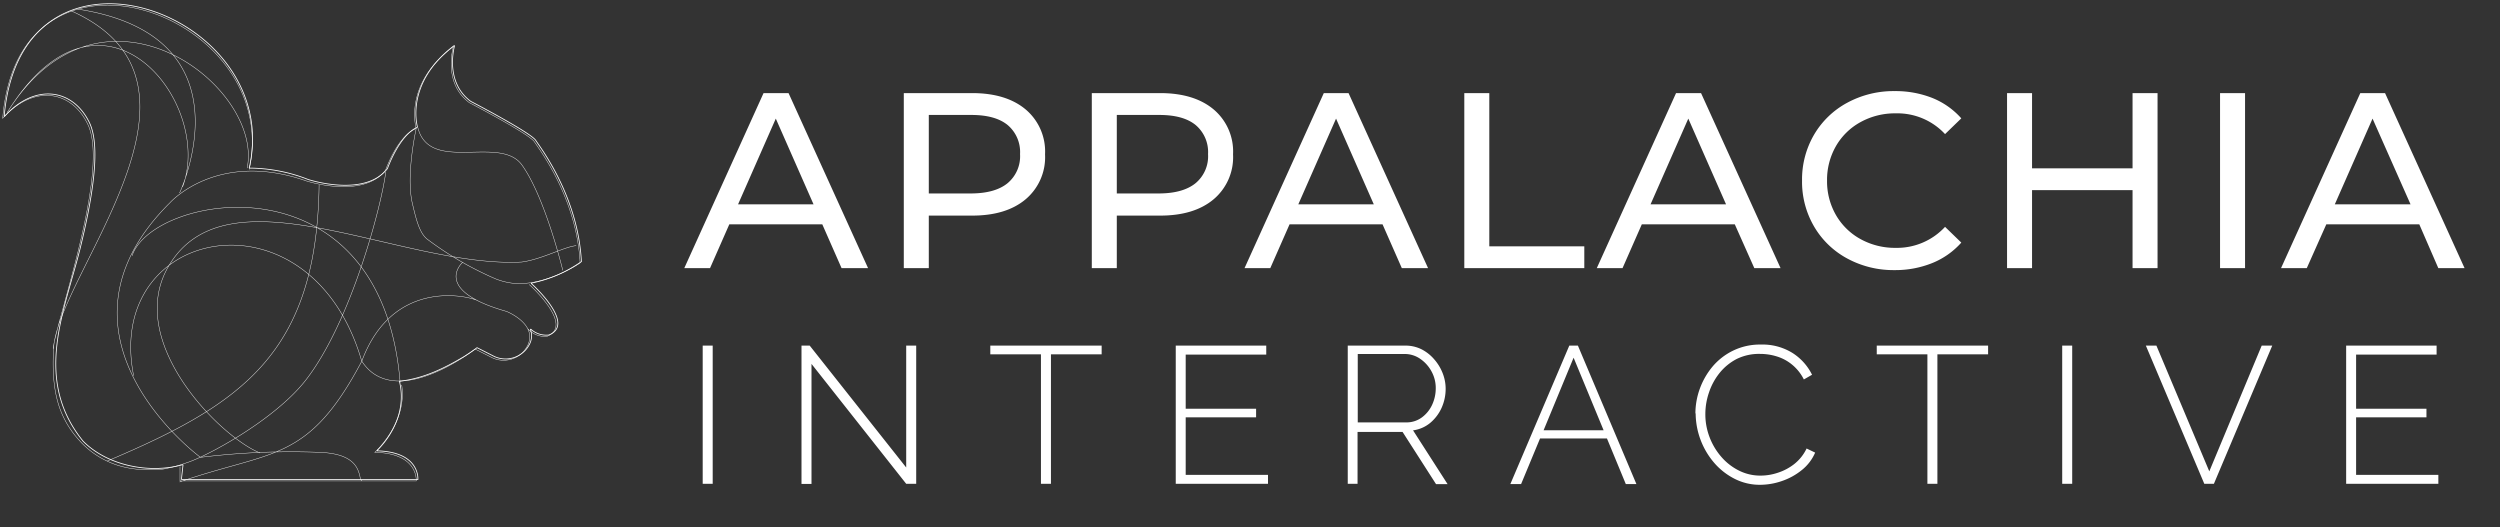 <svg xmlns:xlink="http://www.w3.org/1999/xlink" viewBox="0 0 500 105.46"><rect x="0" y="0" width="500" height="105.46" fill="#333333" stroke="none"/><defs><symbol id="a" viewBox="0 0 363.14 94.34"><path fill="#fff" d="M27.6 33.75H9L5.15 42.5H0l15.85-35h5l15.9 35h-5.3zm-1.75-4L18.3 12.6l-7.55 17.15zm42.4-19a11 11 0 0 1 3.9 9 11 11 0 0 1-3.9 9q-3.9 3.26-10.7 3.25H48.9v10.5h-5v-35h13.65q6.8 0 10.7 3.25zm-3.6 14.77a7 7 0 0 0 2.5-5.82 7.07 7.07 0 0 0-2.5-5.83c-1.67-1.35-4.08-2-7.25-2h-8.5v15.7h8.5c3.17-.02 5.6-.7 7.25-2.05zm41.2-14.77a11 11 0 0 1 3.9 9 11 11 0 0 1-3.9 9q-3.9 3.26-10.7 3.25H86.5v10.5h-5v-35h13.65q6.8 0 10.7 3.25zm-3.6 14.77a7 7 0 0 0 2.5-5.82 7.07 7.07 0 0 0-2.5-5.83c-1.67-1.35-4.08-2-7.25-2h-8.5v15.7H95c3.17-.02 5.58-.7 7.25-2.05zm37.4 8.23h-18.6l-3.85 8.75h-5.15l15.85-35h4.95l15.9 35h-5.25zm-1.75-4-7.55-17.15-7.55 17.15zM156 7.5h5v30.65h19v4.35h-24zm54.1 26.25h-18.6l-3.85 8.75h-5.15l15.85-35h5l15.9 35H214zm-1.75-4L200.8 12.6l-7.55 17.15zm24.22 10.82a17 17 0 0 1-6.62-6.4 17.7 17.7 0 0 1-2.4-9.17 17.76 17.76 0 0 1 2.4-9.18 17.06 17.06 0 0 1 6.65-6.4 19.45 19.45 0 0 1 9.5-2.32 20 20 0 0 1 7.5 1.37 15.45 15.45 0 0 1 5.8 4.08l-3.25 3.15a13 13 0 0 0-9.85-4.15 14.23 14.23 0 0 0-7.05 1.75 12.69 12.69 0 0 0-4.93 4.82 13.56 13.56 0 0 0-1.77 6.88 13.52 13.52 0 0 0 1.77 6.87 12.72 12.72 0 0 0 4.93 4.83 14.23 14.23 0 0 0 7.05 1.75 13.07 13.07 0 0 0 9.85-4.2l3.25 3.15a15.56 15.56 0 0 1-5.83 4.1 19.74 19.74 0 0 1-7.52 1.4 19.35 19.35 0 0 1-9.48-2.33zM294.65 7.5v35h-5V26.9h-20.1v15.6h-5v-35h5v15.05h20.1V7.5zm12.5 0h5v35h-5zM347 33.75h-18.6l-3.9 8.75h-5.15l15.85-35h4.95l15.9 35h-5.25zm-1.75-4-7.6-17.15-7.55 17.15zM3.68 85.64V58h2v27.64zm21.76-23.98v24h-2V58h1.64l19.3 24.38V58h2v27.64h-2zm58.03-1.91H73.33v25.89h-2V59.75H61.2V58h22.27zm33.27 24.1v1.79H98.29V58h18.1v1.8h-16.11v10.83h14.08v1.71h-14.08v11.51zm15.95 1.79V58h11.5a7.17 7.17 0 0 1 3.26.74 8.39 8.39 0 0 1 2.53 2 9.37 9.37 0 0 1 1.68 2.75 8.49 8.49 0 0 1 .61 3.12 9.25 9.25 0 0 1-.82 3.86 8.44 8.44 0 0 1-2.28 3 6.78 6.78 0 0 1-3.42 1.48l6.91 10.76h-2.31l-6.7-10.45h-9v10.38zm2-12.28h9.71a5.15 5.15 0 0 0 3.12-1 6.55 6.55 0 0 0 2.05-2.53 7.84 7.84 0 0 0 .72-3.32 6.86 6.86 0 0 0-.84-3.33 7.15 7.15 0 0 0-2.22-2.5 5.4 5.4 0 0 0-3.1-1h-9.44zM177 58h1.72l11.7 27.69h-2.12l-3.77-9.12h-13.38l-3.79 9.12h-2.15zm6.86 16.93-6-14.51-6 14.51zm18.36-3.37a14.61 14.61 0 0 1 .88-4.93 14.78 14.78 0 0 1 2.56-4.45 12.53 12.53 0 0 1 4.11-3.18 12.32 12.32 0 0 1 5.56-1.21 11.38 11.38 0 0 1 6.32 1.69 10.84 10.84 0 0 1 3.9 4.35l-1.64.94a9.06 9.06 0 0 0-2.4-3 8.88 8.88 0 0 0-3.06-1.62 11.29 11.29 0 0 0-3.28-.49 10.09 10.09 0 0 0-4.66 1 10.73 10.73 0 0 0-3.45 2.81 12.53 12.53 0 0 0-2.12 3.9 13.3 13.3 0 0 0-.73 4.33 12.77 12.77 0 0 0 .86 4.66 13.06 13.06 0 0 0 2.36 3.92 11.33 11.33 0 0 0 3.51 2.72 9.48 9.48 0 0 0 4.35 1 10.88 10.88 0 0 0 3.41-.57 10.57 10.57 0 0 0 3.3-1.75 8.77 8.77 0 0 0 2.46-3.1l1.71.82a9 9 0 0 1-2.69 3.51 12.91 12.91 0 0 1-4 2.19 13.5 13.5 0 0 1-4.33.74 11.09 11.09 0 0 1-5.15-1.23 13.37 13.37 0 0 1-4.12-3.28 15.35 15.35 0 0 1-3.61-9.77zm58.54-11.81h-10.14v25.89h-2V59.75h-10.13V58h22.27zm14.82 25.89V58h2v27.64zM294.42 58 305 83.15 315.48 58h2.11l-11.67 27.64H304L292.31 58zm56.39 25.85v1.79h-18.44V58h18.09v1.8h-16.1v10.83h14.07v1.71h-14.07v11.51z"/></symbol></defs><path fill="none" stroke="#fff" stroke-miterlimit="7.57" stroke-width=".08" d="M49.43 33.62c3.41-16.4-29.21-41.41-48-11.11m35.1 14.83c6.36-17-16.31-45.13-35.1-14.83m78.6 54c-3.77-46-49.53-37.7-53.61-25.36m9.5 45.25c18.57-6.45 25.62-3.74 36.44-24.16 6.4-17.25 22.34-12.81 23.36-12M52 90.59c-8-3.2-26.95-22.23-18.38-37.18 11.72-20.45 46.61.24 70.7-1 4-.51 8.68-3.12 10.92-3.27M83.58 25.57C86 34.79 100 26.91 104.39 33c4.65 6.46 8.17 21.08 8.17 21.08m-97-52.25C50.84 7.26 35.91 38.6 35.91 38.6M21.45 92.21C48.24 80.88 63.38 70.76 63.82 37m19.42-11.29s-2.7-8.79 7.44-16.39c0 0-2.2 7.25 3.21 11.23 0 0 12 6.25 13 7.82s8.45 11.2 9.13 24.22c0 0-6 4.21-12.52 4.14a13.72 13.72 0 0 1-4.48-1 66.67 66.67 0 0 1-13.59-7.91c-1.65-1.29-2.32-4.48-3-7.33-1.24-5.67.81-14.78.81-14.78zm-69-23.53c32.51 14.46-2.78 52.71-3.53 67.55-.42 7.84.64 13.68 5.59 18.82a17.41 17.41 0 0 0 9.7 5.1 21.43 21.43 0 0 0 3.19.31 26.68 26.68 0 0 0 3.52-.15 29.08 29.08 0 0 0 4.56-1.24c3.99-1.24 17.41-8.41 23.73-16.35 9.27-11.74 15.4-35.49 16.15-41.83M10.66 69.74c-.06-1.45 2.78-10.58 5-19.67S20 29.86 17.54 24.82c-3.38-6.95-11-7.88-17-1.16C3.81-16.26 56.7 2.71 49.84 33.9m56 23s9.14 8.18 3.56 10.37a4.52 4.52 0 0 1-3.88-1.57m-13-13.22s-6.3 5.54 8.77 9.8c0 0 6.29 2.48 4.25 6.79a5.37 5.37 0 0 1-7.41 2.32l-3.1-1.58S78.94 82.43 72.34 72.2C62.15 37 20.76 45.09 26.73 75.15m45.61 21a2.64 2.64 0 0 0-.24-.3c-.39-2.08-1.1-5.09-8.1-5.38a148.15 148.15 0 0 0-23.9 1M36 93.3v2.89h47.24s.51-5.55-8.28-5.72c0 0 6.54-5.83 5.38-13.49m-40.23 14.5S7.07 67.23 34 40.54c0 0 9.38-10.59 27.24-4.36 0 0 11.32 3.74 15.89-2.18 0 0 2.36-6.77 6.08-8.29"/><path fill="none" stroke="#fff" stroke-miterlimit="7.57" stroke-width=".16" d="M109.77 67a4.59 4.59 0 0 1-3.59-1.15.06.06 0 0 0-.09.06 3.61 3.61 0 0 1-.17 2.89 5.36 5.36 0 0 1-7.4 2.32l-3.08-1.57h-.06c-.16.13-1.13.86-2.59 1.78-4.05 2.4-8.12 4.39-12.89 4.92a.06.06 0 0 0 0 .07c1.8 7.47-3.68 13-4.47 13.76v.09c8.16.21 8.17 5.12 8.15 5.67v.05H36.34a.06.06 0 0 1-.05-.06L36.6 93a.06.06 0 0 0-.07-.06c-6.81 1.93-15.19.08-19.91-4.7-10.08-12.43-3.7-26-.61-38.48 2.24-9.13 4.32-20.2 1.87-25.24-3.37-6.9-10.95-7.86-16.95-1.27a.05.05 0 0 1-.09 0C4.28-16.48 57 2.43 49.85 33.56a.06.06 0 0 0 .06.06 32.4 32.4 0 0 1 11.7 2.27s11.31 3.74 15.88-2.18c.09-.25 2.42-6.74 6-8.26v-.06c-.18-.68-2.25-9 7.33-16.26 0 0 .1 0 .08.05-.27 1.06-1.69 7.45 3.25 11.09.24.13 12 6.26 13 7.81s8.44 11.19 9.13 24.19a.05.05 0 0 1 0 .05 26.41 26.41 0 0 1-10 4.3.05.05 0 0 0 0 .09c.88.81 8.76 8.21 3.49 10.29zM72.56 95.75"/><use width="363.14" height="94.34" transform="translate(136.86 11.12)" xlink:href="#a"/></svg>